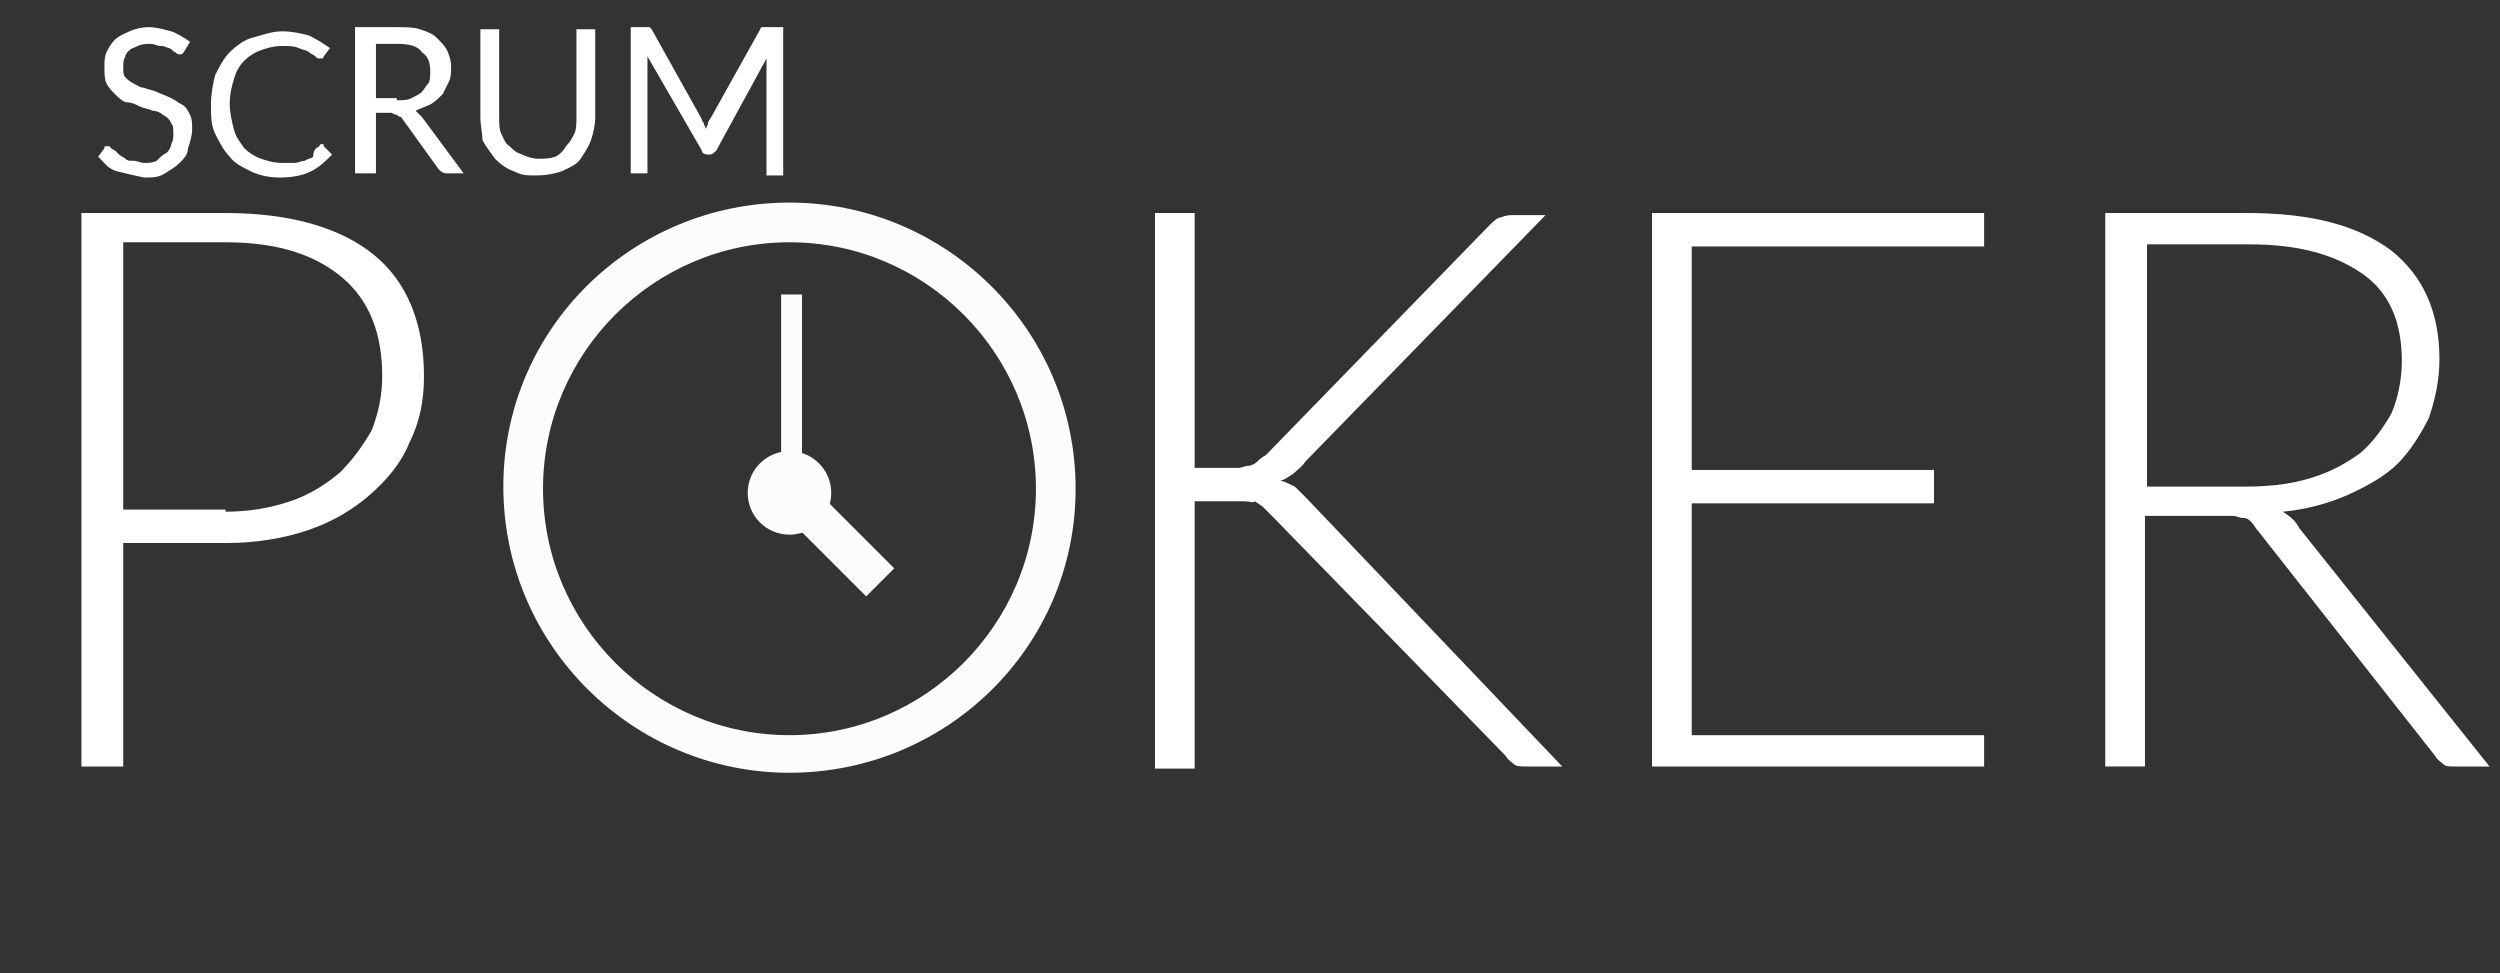<?xml version="1.0" encoding="utf-8"?>
<!-- Generator: Adobe Illustrator 18.1.1, SVG Export Plug-In . SVG Version: 6.00 Build 0)  -->
<svg version="1.1" id="Layer_1" xmlns="http://www.w3.org/2000/svg" xmlns:xlink="http://www.w3.org/1999/xlink" x="0px" y="0px"
	 viewBox="0 0 119.7 46.6" enable-background="new 0 0 119.7 46.6" xml:space="preserve">
<rect x="0" y="0" width="119.7" height="46.6" fill="#333333" stroke="none"/>
<g>
	<g>
		<g>
			<path fill="#FFFFFF" d="M10.8,10.2c3.1,0,5.5,0.7,7.1,2s2.4,3.3,2.4,5.8c0,1.2-0.2,2.2-0.7,3.2c-0.4,1-1.1,1.8-1.9,2.5
				c-0.8,0.7-1.8,1.3-3,1.7c-1.2,0.4-2.5,0.6-3.9,0.6H5.9v10.7H3.9V10.2H10.8z M10.8,24.5c1.2,0,2.2-0.2,3.1-0.5
				c0.9-0.3,1.7-0.8,2.4-1.4c0.6-0.6,1.1-1.3,1.5-2c0.3-0.8,0.5-1.6,0.5-2.6c0-2-0.6-3.6-1.9-4.7c-1.3-1.1-3.1-1.7-5.6-1.7H5.9v12.8
				H10.8z"/>
			<path fill="#FFFFFF" d="M57.1,22.4h1.6c0.2,0,0.4,0,0.6,0c0.2,0,0.3-0.1,0.5-0.1c0.1,0,0.3-0.1,0.4-0.2c0.1-0.1,0.2-0.2,0.4-0.3
				l10.7-11c0.2-0.2,0.4-0.4,0.6-0.4c0.2-0.1,0.4-0.1,0.6-0.1h1.5L62.5,22.1c-0.2,0.3-0.4,0.4-0.6,0.6c-0.2,0.1-0.4,0.3-0.6,0.3
				c0.3,0.1,0.5,0.2,0.7,0.3c0.2,0.2,0.4,0.4,0.6,0.6l12.2,12.8h-1.6c-0.3,0-0.6,0-0.7-0.1c-0.1-0.1-0.3-0.2-0.4-0.4L60.9,24.7
				c-0.1-0.1-0.3-0.3-0.4-0.4c-0.1-0.1-0.3-0.2-0.4-0.3C60,24.1,59.8,24,59.6,24s-0.4,0-0.7,0h-1.7v12.8h-1.9V10.2h1.9V22.4z"/>
			<path fill="#FFFFFF" d="M95,35.1l0,1.6H79.1V10.2H95v1.6H81v10.7h11.6v1.6H81v11.1H95z"/>
			<path fill="#FFFFFF" d="M119.2,36.7h-1.7c-0.2,0-0.4,0-0.5-0.1c-0.1-0.1-0.3-0.2-0.4-0.4l-8.5-10.8c-0.1-0.1-0.2-0.3-0.3-0.4
				c-0.1-0.1-0.2-0.2-0.4-0.2s-0.3-0.1-0.5-0.1s-0.4,0-0.7,0h-3.5v12h-1.9V10.2h6.8c3.1,0,5.3,0.6,6.9,1.8c1.5,1.2,2.3,2.9,2.3,5.2
				c0,1-0.2,1.9-0.5,2.8c-0.4,0.8-0.9,1.6-1.5,2.2s-1.5,1.1-2.4,1.5s-2,0.7-3.1,0.8c0.3,0.2,0.6,0.4,0.8,0.8L119.2,36.7z
				 M107.4,23.3c1.2,0,2.2-0.1,3.2-0.4s1.7-0.7,2.4-1.2c0.6-0.5,1.1-1.2,1.5-1.9c0.3-0.7,0.5-1.6,0.5-2.5c0-1.9-0.6-3.3-1.9-4.2
				s-3-1.4-5.4-1.4h-4.9v11.6H107.4z"/>
		</g>
		<g>
			<path fill="#FCFCFC" d="M37.8,37c-7.5,0-13.7-6.1-13.7-13.7S30.3,9.7,37.8,9.7s13.7,6.1,13.7,13.7S45.3,37,37.8,37z M37.8,11.6
				c-6.5,0-11.8,5.3-11.8,11.8c0,6.5,5.3,11.8,11.8,11.8c6.5,0,11.8-5.3,11.8-11.8C49.6,16.9,44.3,11.6,37.8,11.6z"/>
		</g>
		<circle fill="#FCFCFC" cx="37.8" cy="23.6" r="2"/>
		<rect x="37.4" y="14.1" fill="#FCFCFC" width="1" height="8"/>
		
			<rect x="39.2" y="23" transform="matrix(0.707 -0.707 0.707 0.707 -6.532 35.979)" fill="#FCFCFC" width="1.9" height="5.7"/>
	</g>
	<g>
		<path fill="#FFFFFF" d="M8.8,2.5c0,0-0.1,0.1-0.1,0.1s-0.1,0-0.1,0c-0.1,0-0.1,0-0.2-0.1C8.3,2.5,8.3,2.4,8.1,2.3
			C8,2.3,7.9,2.2,7.7,2.2S7.4,2.1,7.2,2.1c-0.2,0-0.4,0-0.6,0.1S6.3,2.3,6.2,2.4S6,2.6,6,2.7C5.9,2.9,5.9,3,5.9,3.2
			c0,0.2,0,0.4,0.1,0.5S6.2,3.9,6.4,4s0.3,0.2,0.5,0.2c0.2,0.1,0.4,0.1,0.6,0.2S8,4.6,8.2,4.7C8.4,4.8,8.5,4.9,8.7,5
			C8.9,5.1,9,5.3,9.1,5.5c0.1,0.2,0.1,0.4,0.1,0.7c0,0.3-0.1,0.6-0.2,0.9C9,7.4,8.8,7.6,8.6,7.8C8.4,8,8.2,8.1,7.9,8.3
			s-0.6,0.2-1,0.2C6.4,8.4,6,8.3,5.6,8.2S5,7.8,4.7,7.5L5,7.1C5,7,5,7,5.1,7s0.1,0,0.1,0c0,0,0.1,0,0.1,0.1c0.1,0,0.1,0.1,0.2,0.1
			c0.1,0.1,0.1,0.1,0.2,0.2c0.1,0.1,0.2,0.1,0.3,0.2c0.1,0.1,0.2,0.1,0.4,0.1s0.3,0.1,0.5,0.1c0.2,0,0.4,0,0.6-0.1
			C7.7,7.5,7.8,7.4,8,7.3C8.1,7.2,8.2,7,8.2,6.9c0.1-0.2,0.1-0.3,0.1-0.5c0-0.2,0-0.4-0.1-0.5C8.1,5.7,8,5.6,7.8,5.5
			C7.7,5.4,7.5,5.3,7.3,5.3C7.1,5.2,6.9,5.2,6.7,5.1C6.5,5,6.3,4.9,6.1,4.9S5.7,4.7,5.5,4.5C5.4,4.4,5.2,4.2,5.1,4S5,3.5,5,3.2
			C5,3,5,2.7,5.1,2.5s0.2-0.4,0.4-0.6C5.7,1.7,6,1.6,6.2,1.5s0.6-0.2,0.9-0.2c0.4,0,0.7,0.1,1.1,0.2C8.5,1.6,8.8,1.8,9.1,2L8.8,2.5z
			"/>
		<path fill="#FFFFFF" d="M15.4,6.9c0.1,0,0.1,0,0.1,0.1l0.4,0.4c-0.3,0.3-0.6,0.6-1,0.8c-0.4,0.2-0.9,0.3-1.5,0.3
			c-0.5,0-1-0.1-1.4-0.3s-0.8-0.4-1-0.7c-0.3-0.3-0.5-0.7-0.7-1.1c-0.2-0.4-0.2-0.9-0.2-1.4s0.1-1,0.2-1.4c0.2-0.4,0.4-0.8,0.7-1.1
			s0.7-0.6,1.1-0.7s0.9-0.3,1.4-0.3c0.5,0,0.9,0.1,1.3,0.2c0.4,0.2,0.7,0.4,1,0.6l-0.3,0.4c0,0,0,0.1-0.1,0.1c0,0-0.1,0-0.1,0
			c-0.1,0-0.1,0-0.2-0.1c-0.1-0.1-0.2-0.1-0.3-0.2c-0.1-0.1-0.3-0.1-0.5-0.2c-0.2-0.1-0.5-0.1-0.8-0.1c-0.4,0-0.7,0.1-1,0.2
			c-0.3,0.1-0.6,0.3-0.8,0.5c-0.2,0.2-0.4,0.5-0.5,0.9c-0.1,0.3-0.2,0.7-0.2,1.2c0,0.4,0.1,0.8,0.2,1.2s0.3,0.6,0.5,0.9
			c0.2,0.2,0.5,0.4,0.8,0.5c0.3,0.1,0.6,0.2,1,0.2c0.2,0,0.4,0,0.6,0s0.3-0.1,0.5-0.1c0.1-0.1,0.3-0.1,0.4-0.2
			C15,7.2,15.1,7.1,15.3,7C15.3,6.9,15.4,6.9,15.4,6.9z"/>
		<path fill="#FFFFFF" d="M22.2,8.3h-0.8c-0.2,0-0.3-0.1-0.4-0.2l-1.8-2.5C19.1,5.6,19,5.5,19,5.5c-0.1,0-0.2-0.1-0.3-0.1H18v2.9H17
			v-7h2c0.4,0,0.8,0,1.1,0.1c0.3,0.1,0.6,0.2,0.8,0.4c0.2,0.2,0.4,0.4,0.5,0.6c0.1,0.2,0.2,0.5,0.2,0.8c0,0.2,0,0.5-0.1,0.7
			c-0.1,0.2-0.2,0.4-0.3,0.6C21,4.7,20.8,4.9,20.6,5c-0.2,0.1-0.5,0.2-0.7,0.3c0.1,0.1,0.2,0.2,0.3,0.3L22.2,8.3z M19,4.8
			c0.3,0,0.5,0,0.7-0.1s0.4-0.2,0.5-0.3c0.1-0.1,0.2-0.3,0.3-0.4s0.1-0.4,0.1-0.6c0-0.4-0.1-0.7-0.4-0.9C20,2.2,19.6,2.1,19,2.1h-1
			v2.6H19z"/>
		<path fill="#FFFFFF" d="M25.8,7.6c0.3,0,0.5,0,0.8-0.1C26.8,7.4,27,7.2,27.1,7c0.2-0.2,0.3-0.4,0.4-0.6c0.1-0.2,0.1-0.5,0.1-0.8
			V1.4h0.9v4.2c0,0.4-0.1,0.8-0.2,1.1c-0.1,0.3-0.3,0.6-0.5,0.9s-0.5,0.4-0.9,0.6c-0.3,0.1-0.7,0.2-1.2,0.2S25,8.4,24.6,8.2
			c-0.3-0.1-0.6-0.3-0.9-0.6c-0.2-0.3-0.4-0.5-0.6-0.9C23.1,6.4,23,6,23,5.6V1.4h0.9v4.2c0,0.3,0,0.6,0.1,0.8
			c0.1,0.2,0.2,0.5,0.4,0.6c0.2,0.2,0.3,0.3,0.6,0.4C25.2,7.5,25.5,7.6,25.8,7.6z"/>
		<path fill="#FFFFFF" d="M37.5,1.4v7h-0.8V3.2c0-0.1,0-0.1,0-0.2s0-0.2,0-0.2l-2.4,4.4c-0.1,0.1-0.2,0.2-0.3,0.2h-0.1
			c-0.2,0-0.3-0.1-0.3-0.2L31,2.7c0,0.2,0,0.3,0,0.5v5.1h-0.8v-7h0.7c0.1,0,0.1,0,0.2,0c0,0,0.1,0.1,0.1,0.1l2.4,4.3
			c0,0.1,0.1,0.2,0.1,0.2c0,0.1,0.1,0.2,0.1,0.3c0-0.1,0.1-0.2,0.1-0.3c0-0.1,0.1-0.2,0.1-0.2l2.4-4.3c0-0.1,0.1-0.1,0.1-0.1
			c0,0,0.1,0,0.2,0H37.5z"/>
	</g>
</g>
<g>
</g>
<g>
</g>
<g>
</g>
<g>
</g>
<g>
</g>
<g>
</g>
<g>
</g>
<g>
</g>
<g>
</g>
<g>
</g>
<g>
</g>
<g>
</g>
<g>
</g>
<g>
</g>
<g>
</g>
</svg>
